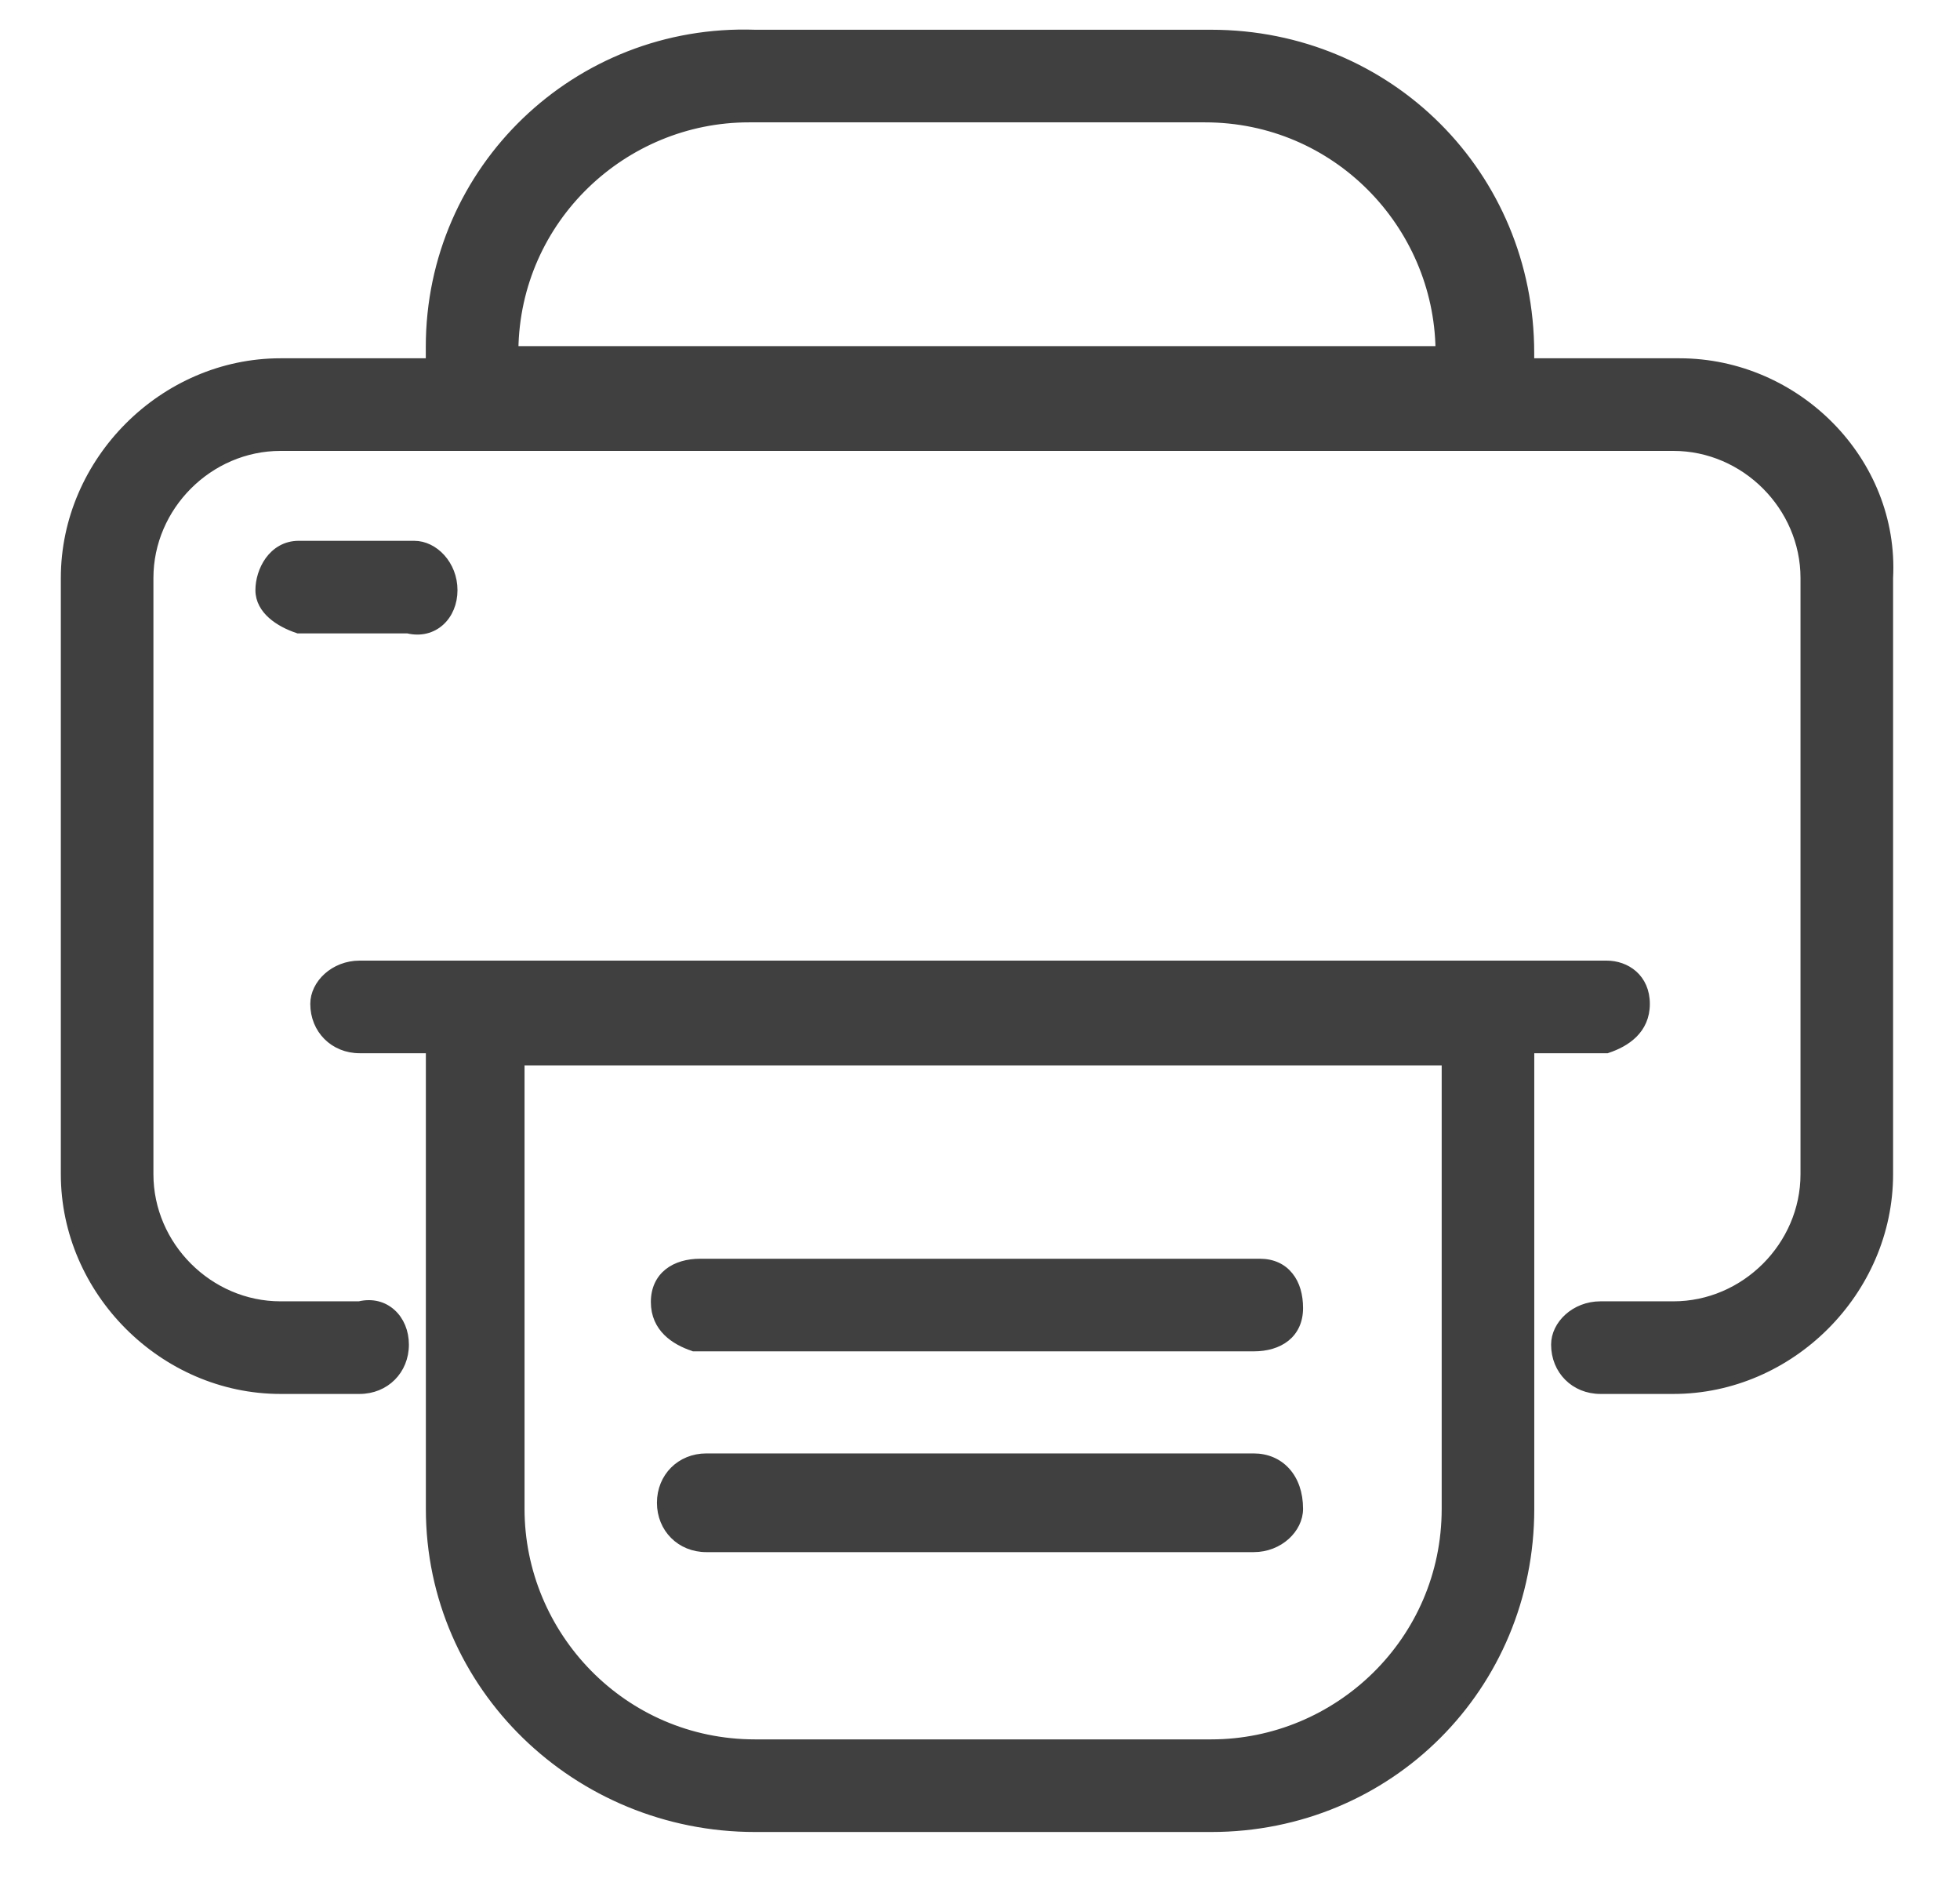 <svg width="29" height="28" viewBox="0 0 29 28" fill="none" xmlns="http://www.w3.org/2000/svg">
<path d="M10.255 19.937L10.262 19.94H10.271H10.271H10.271H10.272H10.273H10.273H10.274H10.274H10.275H10.275H10.276H10.276H10.277H10.277H10.278H10.278H10.279H10.279H10.28H10.28H10.281H10.281H10.282H10.282H10.283H10.283H10.284H10.284H10.284H10.285H10.285H10.286H10.286H10.287H10.287H10.288H10.288H10.289H10.289H10.29H10.29H10.29H10.291H10.291H10.292H10.292H10.293H10.293H10.294H10.294H10.294H10.295H10.295H10.296H10.296H10.297H10.297H10.297H10.298H10.298H10.299H10.299H10.3H10.3H10.3H10.301H10.301H10.302H10.302H10.302H10.303H10.303H10.304H10.304H10.304H10.305H10.305H10.306H10.306H10.306H10.307H10.307H10.307H10.308H10.308H10.309H10.309H10.309H10.31H10.31H10.311H10.311H10.311H10.312H10.312H10.312H10.313H10.313H10.313H10.314H10.314H10.315H10.315H10.315H10.316H10.316H10.316H10.317H10.317H10.317H10.318H10.318H10.319H10.319H10.319H10.319H10.32H10.32H10.321H10.321H10.321H10.322H10.322H10.322H10.323H10.323H10.323H10.324H10.324H10.324H10.325H10.325H10.325H10.325H10.326H10.326H10.326H10.327H10.327H10.328H10.328H10.328H10.328H10.329H10.329H10.329H10.33H10.33H10.33H10.331H10.331H10.331H10.332H10.332H10.332H10.332H10.333H10.333H10.333H10.334H10.334H10.334H10.335H10.335H10.335H10.335H10.336H10.336H10.336H10.337H10.337H10.337H10.338H10.338H10.338H10.338H10.339H10.339H10.339H10.34H10.34H10.34H10.34H10.341H10.341H10.341H10.342H10.342H10.342H10.342H10.343H10.343H10.343H10.344H10.344H10.344H10.344H10.345H10.345H10.345H10.345H10.346H10.346H10.346H10.347H10.347H10.347H10.347H10.348H10.348H10.348H10.348H10.349H10.349H10.349H10.35H10.35H10.35H10.35H10.351H10.351H10.351H10.351H10.352H10.352H10.352H10.352H10.353H10.353H10.353H10.354H10.354H10.354H10.354H10.355H10.355H10.355H10.355H10.356H10.356H10.356H10.357H10.357H10.357H10.357H10.358H10.358H10.358H10.358H10.359H10.359H10.359H10.359H10.36H10.36H10.36H10.361H10.361H10.361H10.361H10.361H10.362H10.362H10.362H10.363H10.363H10.363H10.363H10.364H10.364H10.364H10.364H10.365H10.365H10.365H10.366H10.366H10.366H10.366H10.367H10.367H10.367H10.367H10.368H10.368H10.368H10.368H10.369H10.369H10.369H10.37H10.37H10.37H10.37H10.371H10.371H10.371H10.371H10.372H10.372H10.372H10.373H10.373H10.373H10.373H10.373H10.374H10.374H10.374H10.375H10.375H10.375H10.376H10.376H10.376H10.376H10.377H10.377H10.377H10.377H10.378H10.378H10.378H10.379H10.379H10.379H10.379H10.38H10.38H10.38H10.38H10.381H10.381H10.381H10.382H10.382H10.382H10.383H10.383H10.383H10.383H10.384H10.384H10.384H10.385H10.385H10.385H10.386H10.386H10.386H10.386H10.387H10.387H10.387H10.388H10.388H10.388H10.389H10.389H10.389H10.389H10.39H10.39H10.39H10.391H10.391H10.391H10.392H10.392H10.392H10.393H10.393H10.393H10.393H10.394H10.394H10.394H10.395H10.395H10.395H10.396H10.396H10.396H10.397H10.397H10.397H10.398H10.398H10.398H10.399H10.399H10.399H10.4H10.4H10.4H10.401H10.401H10.401H10.402H10.402H10.402H10.403H10.403H10.403H10.404H10.404H10.405H10.405H10.405H10.406H10.406H10.406H10.407H10.407H10.407H10.408H10.408H10.409H10.409H10.409H10.41H10.41H10.41H10.411H10.411H10.412H10.412H10.412H10.413H10.413H10.413H10.414H10.414H10.415H10.415H10.415H10.416H10.416H10.416H10.417H10.417H10.418H10.418H10.418H10.419H10.419H10.42H10.42H10.421H10.421H10.421H10.422H10.422H10.423H10.423H10.424H10.424H10.424H10.425H10.425H10.426H10.426H10.427H10.427H10.427H10.428H10.428H10.429H10.429H10.43H10.43H10.431H10.431H10.431H10.432H10.432H10.433H10.433H10.434H10.434H10.435H10.435H10.435H10.436H10.437H10.437H10.437H10.438H10.438H10.439H10.439H10.44H10.44H10.441H10.441H10.442H10.442H10.443H10.443H10.444H10.444H10.445H10.445H10.446H10.446H10.447H10.447H10.448H10.448H10.449H10.449H10.45H10.45H18.55C18.738 19.94 18.908 19.893 19.032 19.794C19.157 19.694 19.23 19.544 19.23 19.35C19.23 19.162 19.184 18.992 19.084 18.869C18.984 18.743 18.834 18.67 18.64 18.67H18.64H18.639H18.639H18.638H18.638H18.637H18.637H18.636H18.636H18.635H18.635H18.634H18.634H18.633H18.633H18.632H18.632H18.631H18.631H18.63H18.63H18.629H18.629H18.628H18.628H18.627H18.627H18.627H18.626H18.625H18.625H18.625H18.624H18.624H18.623H18.623H18.622H18.622H18.621H18.621H18.62H18.62H18.62H18.619H18.619H18.618H18.618H18.617H18.617H18.616H18.616H18.616H18.615H18.615H18.614H18.614H18.613H18.613H18.613H18.612H18.612H18.611H18.611H18.611H18.61H18.61H18.609H18.609H18.608H18.608H18.608H18.607H18.607H18.607H18.606H18.606H18.605H18.605H18.605H18.604H18.604H18.603H18.603H18.603H18.602H18.602H18.602H18.601H18.601H18.6H18.6H18.6H18.599H18.599H18.599H18.598H18.598H18.597H18.597H18.597H18.596H18.596H18.596H18.595H18.595H18.595H18.594H18.594H18.593H18.593H18.593H18.592H18.592H18.592H18.591H18.591H18.591H18.59H18.59H18.59H18.589H18.589H18.589H18.588H18.588H18.588H18.587H18.587H18.587H18.586H18.586H18.586H18.585H18.585H18.585H18.584H18.584H18.584H18.584H18.583H18.583H18.582H18.582H18.582H18.582H18.581H18.581H18.581H18.58H18.58H18.58H18.579H18.579H18.579H18.578H18.578H18.578H18.578H18.577H18.577H18.577H18.576H18.576H18.576H18.576H18.575H18.575H18.575H18.574H18.574H18.574H18.573H18.573H18.573H18.573H18.572H18.572H18.572H18.571H18.571H18.571H18.57H18.57H18.57H18.57H18.569H18.569H18.569H18.569H18.568H18.568H18.568H18.567H18.567H18.567H18.567H18.566H18.566H18.566H18.566H18.565H18.565H18.565H18.564H18.564H18.564H18.564H18.563H18.563H18.563H18.562H18.562H18.562H18.562H18.561H18.561H18.561H18.561H18.56H18.56H18.56H18.559H18.559H18.559H18.559H18.558H18.558H18.558H18.558H18.557H18.557H18.557H18.557H18.556H18.556H18.556H18.555H18.555H18.555H18.555H18.554H18.554H18.554H18.554H18.553H18.553H18.553H18.553H18.552H18.552H18.552H18.552H18.551H18.551H18.551H18.55H18.55H18.55H18.55H18.549H18.549H18.549H18.549H18.548H18.548H18.548H18.548H18.547H18.547H18.547H18.547H18.546H18.546H18.546H18.546H18.545H18.545H18.545H18.544H18.544H18.544H18.544H18.543H18.543H18.543H18.543H18.542H18.542H18.542H18.541H18.541H18.541H18.541H18.54H18.54H18.54H18.54H18.539H18.539H18.539H18.538H18.538H18.538H18.538H18.537H18.537H18.537H18.537H18.536H18.536H18.536H18.535H18.535H18.535H18.535H18.534H18.534H18.534H18.534H18.533H18.533H18.533H18.532H18.532H18.532H18.532H18.531H18.531H18.531H18.53H18.53H18.53H18.53H18.529H18.529H18.529H18.528H18.528H18.528H18.527H18.527H18.527H18.527H18.526H18.526H18.526H18.526H18.525H18.525H18.525H18.524H18.524H18.524H18.523H18.523H18.523H18.523H18.522H18.522H18.521H18.521H18.521H18.521H18.52H18.52H18.52H18.519H18.519H18.519H18.518H18.518H18.518H18.517H18.517H18.517H18.517H18.516H18.516H18.515H18.515H18.515H18.515H18.514H18.514H18.514H18.513H18.513H18.513H18.512H18.512H18.512H18.511H18.511H18.511H18.51H18.51H18.509H18.509H18.509H18.509H18.508H18.508H18.507H18.507H18.507H18.506H18.506H18.506H18.505H18.505H18.505H18.504H18.504H18.503H18.503H18.503H18.502H18.502H18.502H18.501H18.501H18.501H18.5H18.5H18.499H18.499H18.499H18.498H18.498H18.497H18.497H18.497H18.496H18.496H18.496H18.495H18.495H18.494H18.494H18.494H18.493H18.493H18.492H18.492H18.492H18.491H18.491H18.49H18.49H18.489H18.489H18.489H18.488H18.488H18.487H18.487H18.487H18.486H18.486H18.485H18.485H18.484H18.484H18.484H18.483H18.483H18.482H18.482H18.481H18.481H18.48H18.48H18.48H18.479H18.479H18.478H18.478H18.477H18.477H18.476H18.476H18.475H18.475H18.474H18.474H18.474H18.473H18.473H18.472H18.472H18.471H18.471H18.47H18.47H18.469H18.469H18.468H18.468H18.467H18.467H18.466H18.466H18.465H18.465H18.464H18.464H18.463H18.463H18.462H18.462H18.461H18.46H10.361C10.173 18.67 10.003 18.717 9.879 18.816C9.754 18.916 9.68 19.066 9.68 19.26C9.68 19.653 9.978 19.845 10.255 19.937Z" fill="#404040" stroke="#404040" stroke-width="0.1"/>
<path d="M4.403 9.317L4.411 9.32H4.419H6.033C6.226 9.366 6.398 9.317 6.522 9.206C6.647 9.094 6.719 8.922 6.719 8.73C6.719 8.347 6.431 8.05 6.129 8.05H4.419C4.22 8.05 4.071 8.15 3.973 8.284C3.877 8.417 3.829 8.585 3.829 8.73C3.829 8.883 3.906 9.008 4.014 9.104C4.122 9.2 4.264 9.271 4.403 9.317Z" fill="#404040" stroke="#404040" stroke-width="0.1"/>
<path d="M5.321 15.53H6.351V22.32C6.351 24.958 8.535 27.05 11.171 27.05H17.921C20.559 27.05 22.651 24.957 22.651 22.32V15.53H23.771H23.779L23.787 15.527C24.064 15.435 24.361 15.243 24.361 14.85C24.361 14.656 24.288 14.507 24.176 14.407C24.064 14.308 23.917 14.26 23.771 14.26H5.321C4.939 14.26 4.641 14.547 4.641 14.85C4.641 15.237 4.934 15.53 5.321 15.53ZM21.381 22.32C21.381 24.271 19.785 25.78 17.921 25.78H11.171C9.22 25.78 7.711 24.183 7.711 22.32V15.71H21.381V22.32Z" fill="#404040" stroke="#404040" stroke-width="0.1"/>
<path d="M18.55 21.55H10.45C10.063 21.55 9.77 21.842 9.77 22.23C9.77 22.617 10.063 22.91 10.45 22.91H18.55C18.933 22.91 19.23 22.622 19.23 22.32C19.23 22.085 19.16 21.892 19.037 21.757C18.915 21.622 18.743 21.55 18.55 21.55Z" fill="#404040" stroke="#404040" stroke-width="0.1"/>
<path d="M24.85 5.35H22.65V5.22C22.65 2.582 20.558 0.49 17.92 0.49H11.171C8.533 0.399 6.35 2.492 6.35 5.13V5.35H4.15C2.412 5.35 0.95 6.812 0.95 8.55V17.37C0.95 19.108 2.412 20.57 4.15 20.57H5.32C5.708 20.57 6 20.278 6 19.89C6 19.698 5.928 19.526 5.803 19.414C5.679 19.302 5.507 19.254 5.314 19.3H4.15C3.098 19.3 2.22 18.422 2.22 17.37V8.55C2.22 7.498 3.098 6.62 4.15 6.62H24.76C25.812 6.62 26.69 7.498 26.69 8.55V17.37C26.69 18.422 25.812 19.3 24.76 19.3H23.68C23.297 19.3 23 19.587 23 19.89C23 20.278 23.292 20.57 23.68 20.57H24.76C26.498 20.57 27.96 19.108 27.96 17.37V8.551C28.051 6.812 26.587 5.35 24.85 5.35ZM7.62 5.17C7.647 3.243 9.233 1.76 11.08 1.76H17.83C19.764 1.76 21.263 3.328 21.29 5.17H7.62Z" fill="#404040" stroke="#404040" stroke-width="0.1"/>
</svg>
